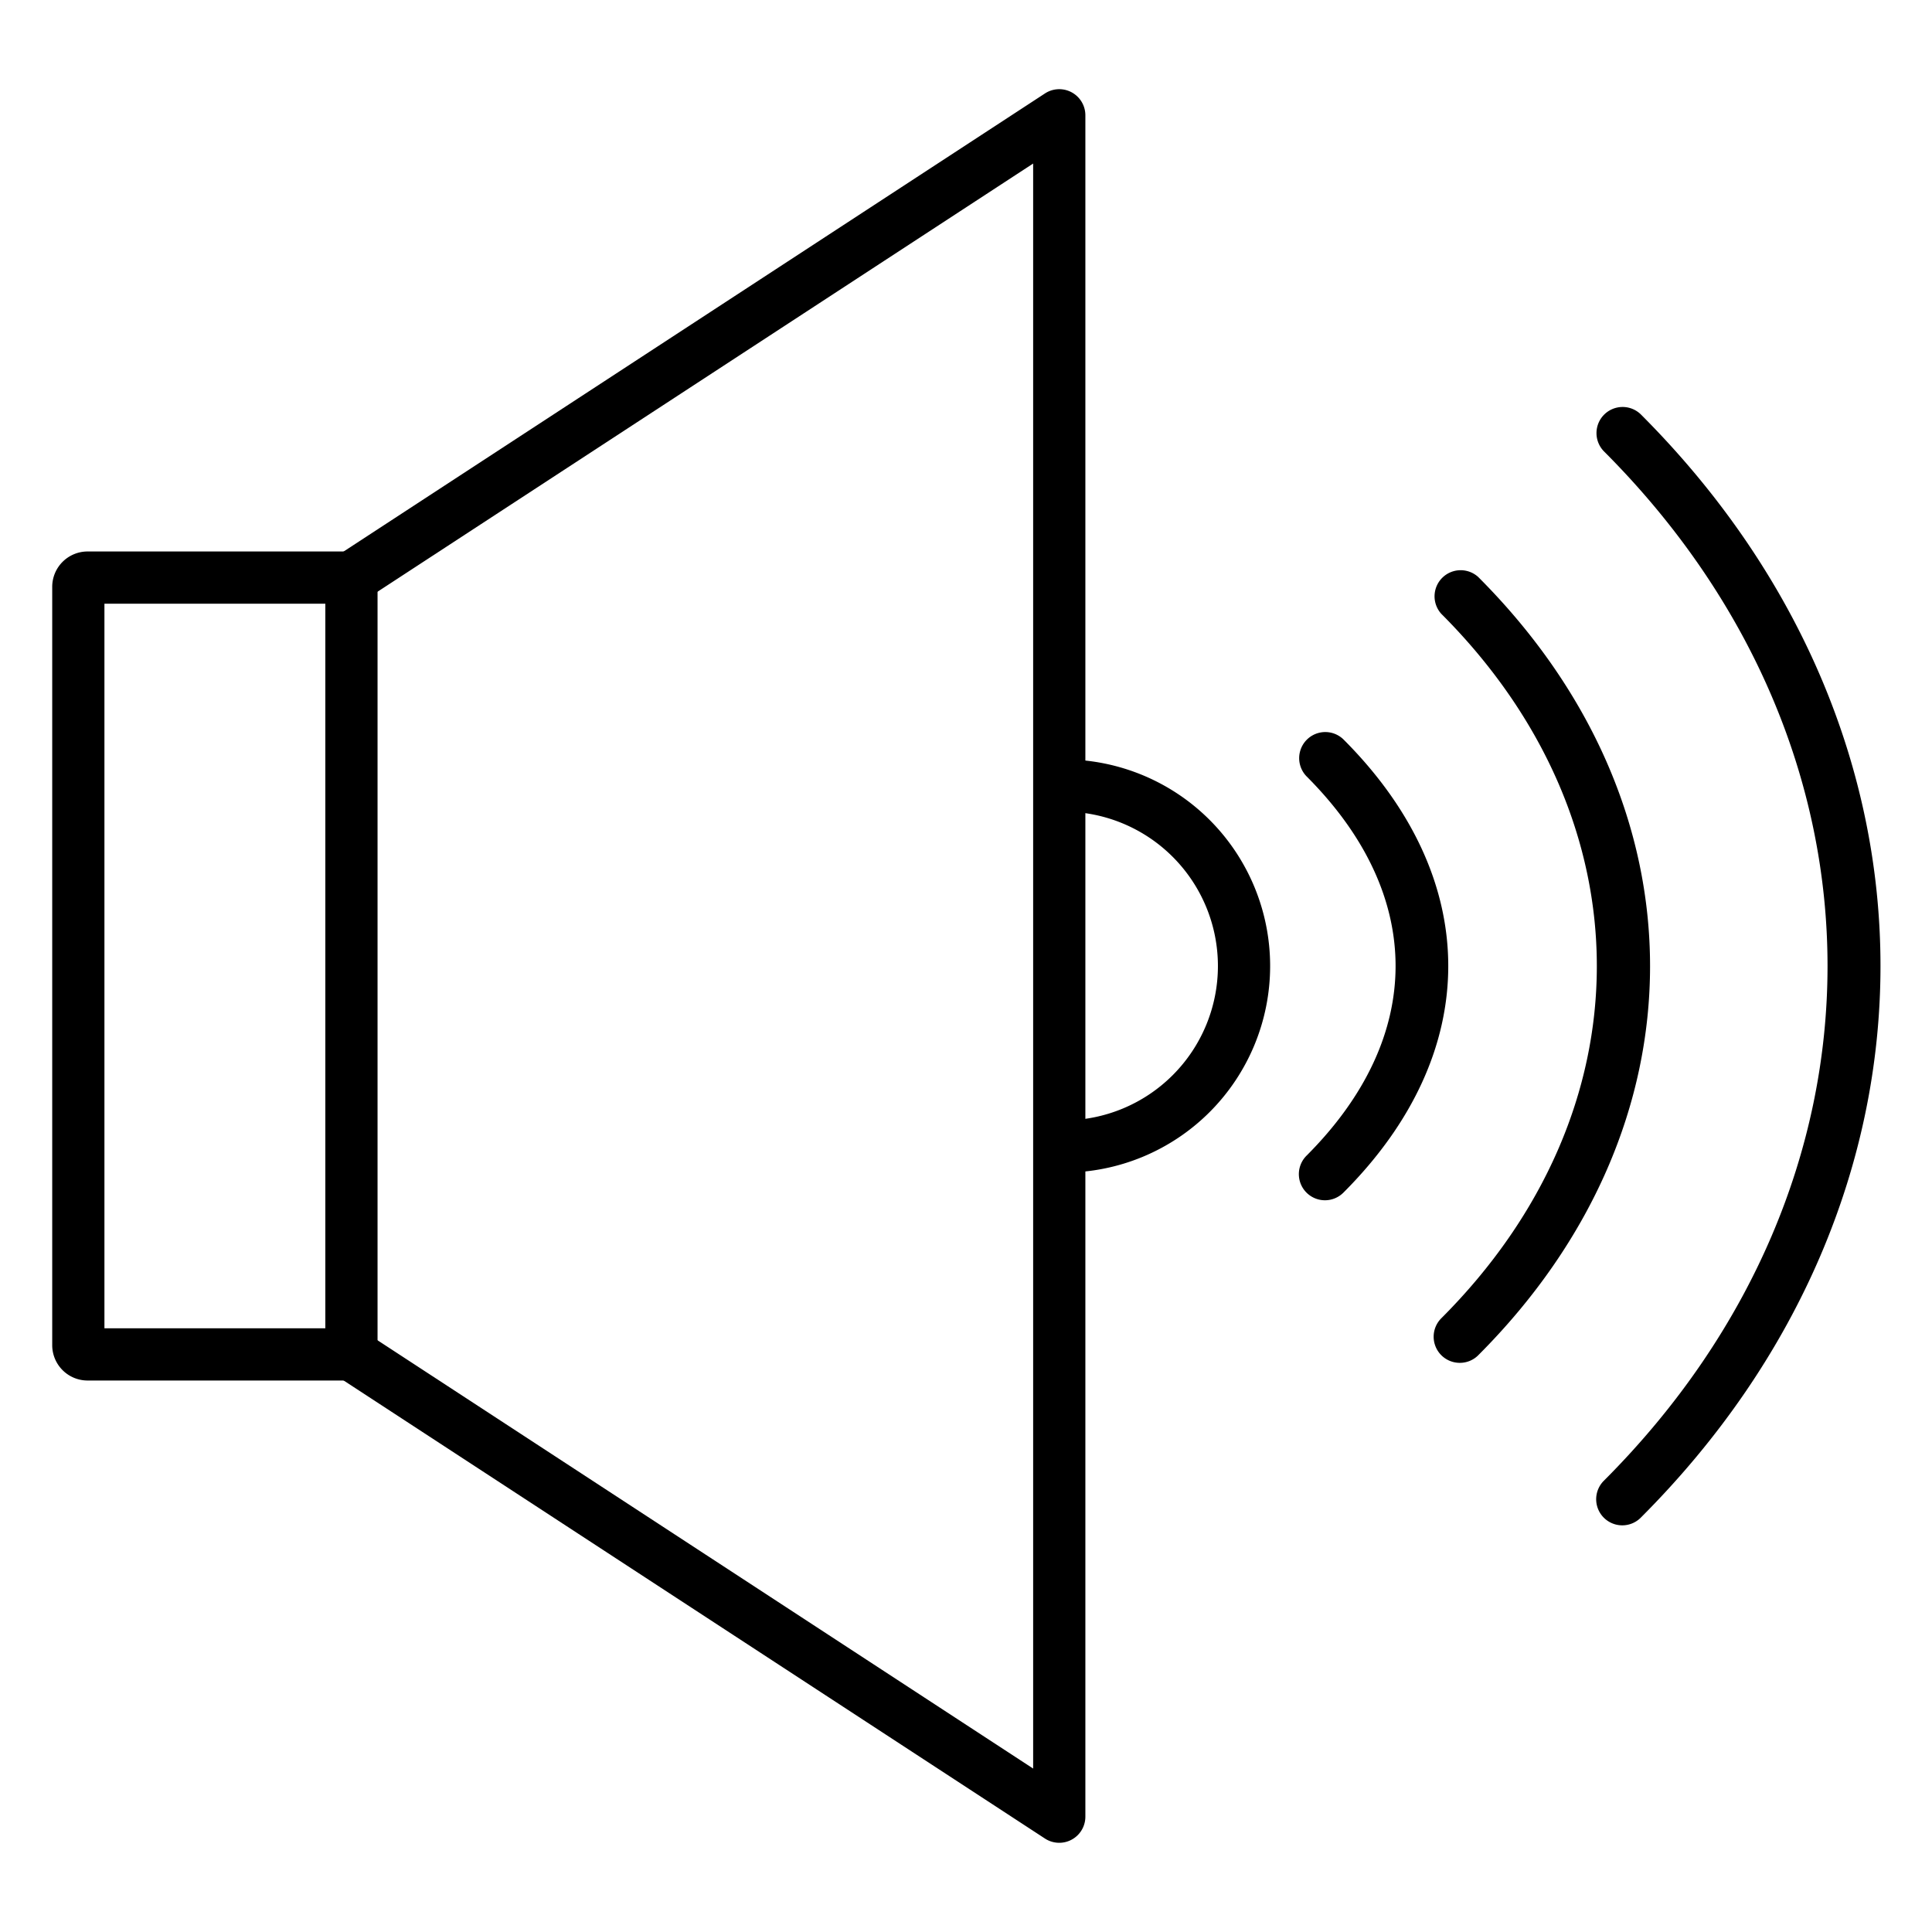 <svg id="Icons" height="512" viewBox="0 0 74 74" width="512" xmlns="http://www.w3.org/2000/svg"><path d="m62.137 58.424a1 1 0 0 1 -.707-1.707c11.425-11.425 11.425-28.009 0-39.434a1 1 0 0 1 1.414-1.414c12.244 12.244 12.244 30.018 0 42.262a1 1 0 0 1 -.707.293z"/><path d="m55.912 52.2a1 1 0 0 1 -.707-1.707c7.943-7.943 7.943-19.039 0-26.982a1 1 0 0 1 1.414-1.411c8.776 8.776 8.776 21.034 0 29.81a.993.993 0 0 1 -.707.29z"/><path d="m50.749 45.973a1 1 0 0 1 -.707-1.707c4.549-4.55 4.549-9.982 0-14.532a1 1 0 0 1 1.414-1.414c5.354 5.354 5.354 12.006 0 17.36a1 1 0 0 1 -.707.293z"/><path d="m13.461 52.877h-10.107a1.355 1.355 0 0 1 -1.354-1.354v-29.046a1.355 1.355 0 0 1 1.354-1.354h10.107a1 1 0 0 1 1 1v29.754a1 1 0 0 1 -1 1zm-9.461-2h8.461v-27.754h-8.461z"/><path d="m40.572 70.583a1 1 0 0 1 -.547-.162l-27.111-17.707a1 1 0 0 1 1.094-1.674l25.564 16.7v-61.476l-25.564 16.696a1 1 0 0 1 -1.094-1.674l27.111-17.707a1 1 0 0 1 1.547.838v65.166a1 1 0 0 1 -1 1z"/><path d="m40.736 44.913a1 1 0 0 1 0-2 5.913 5.913 0 1 0 0-11.826 1 1 0 0 1 0-2 7.913 7.913 0 1 1 0 15.826z"/></svg>